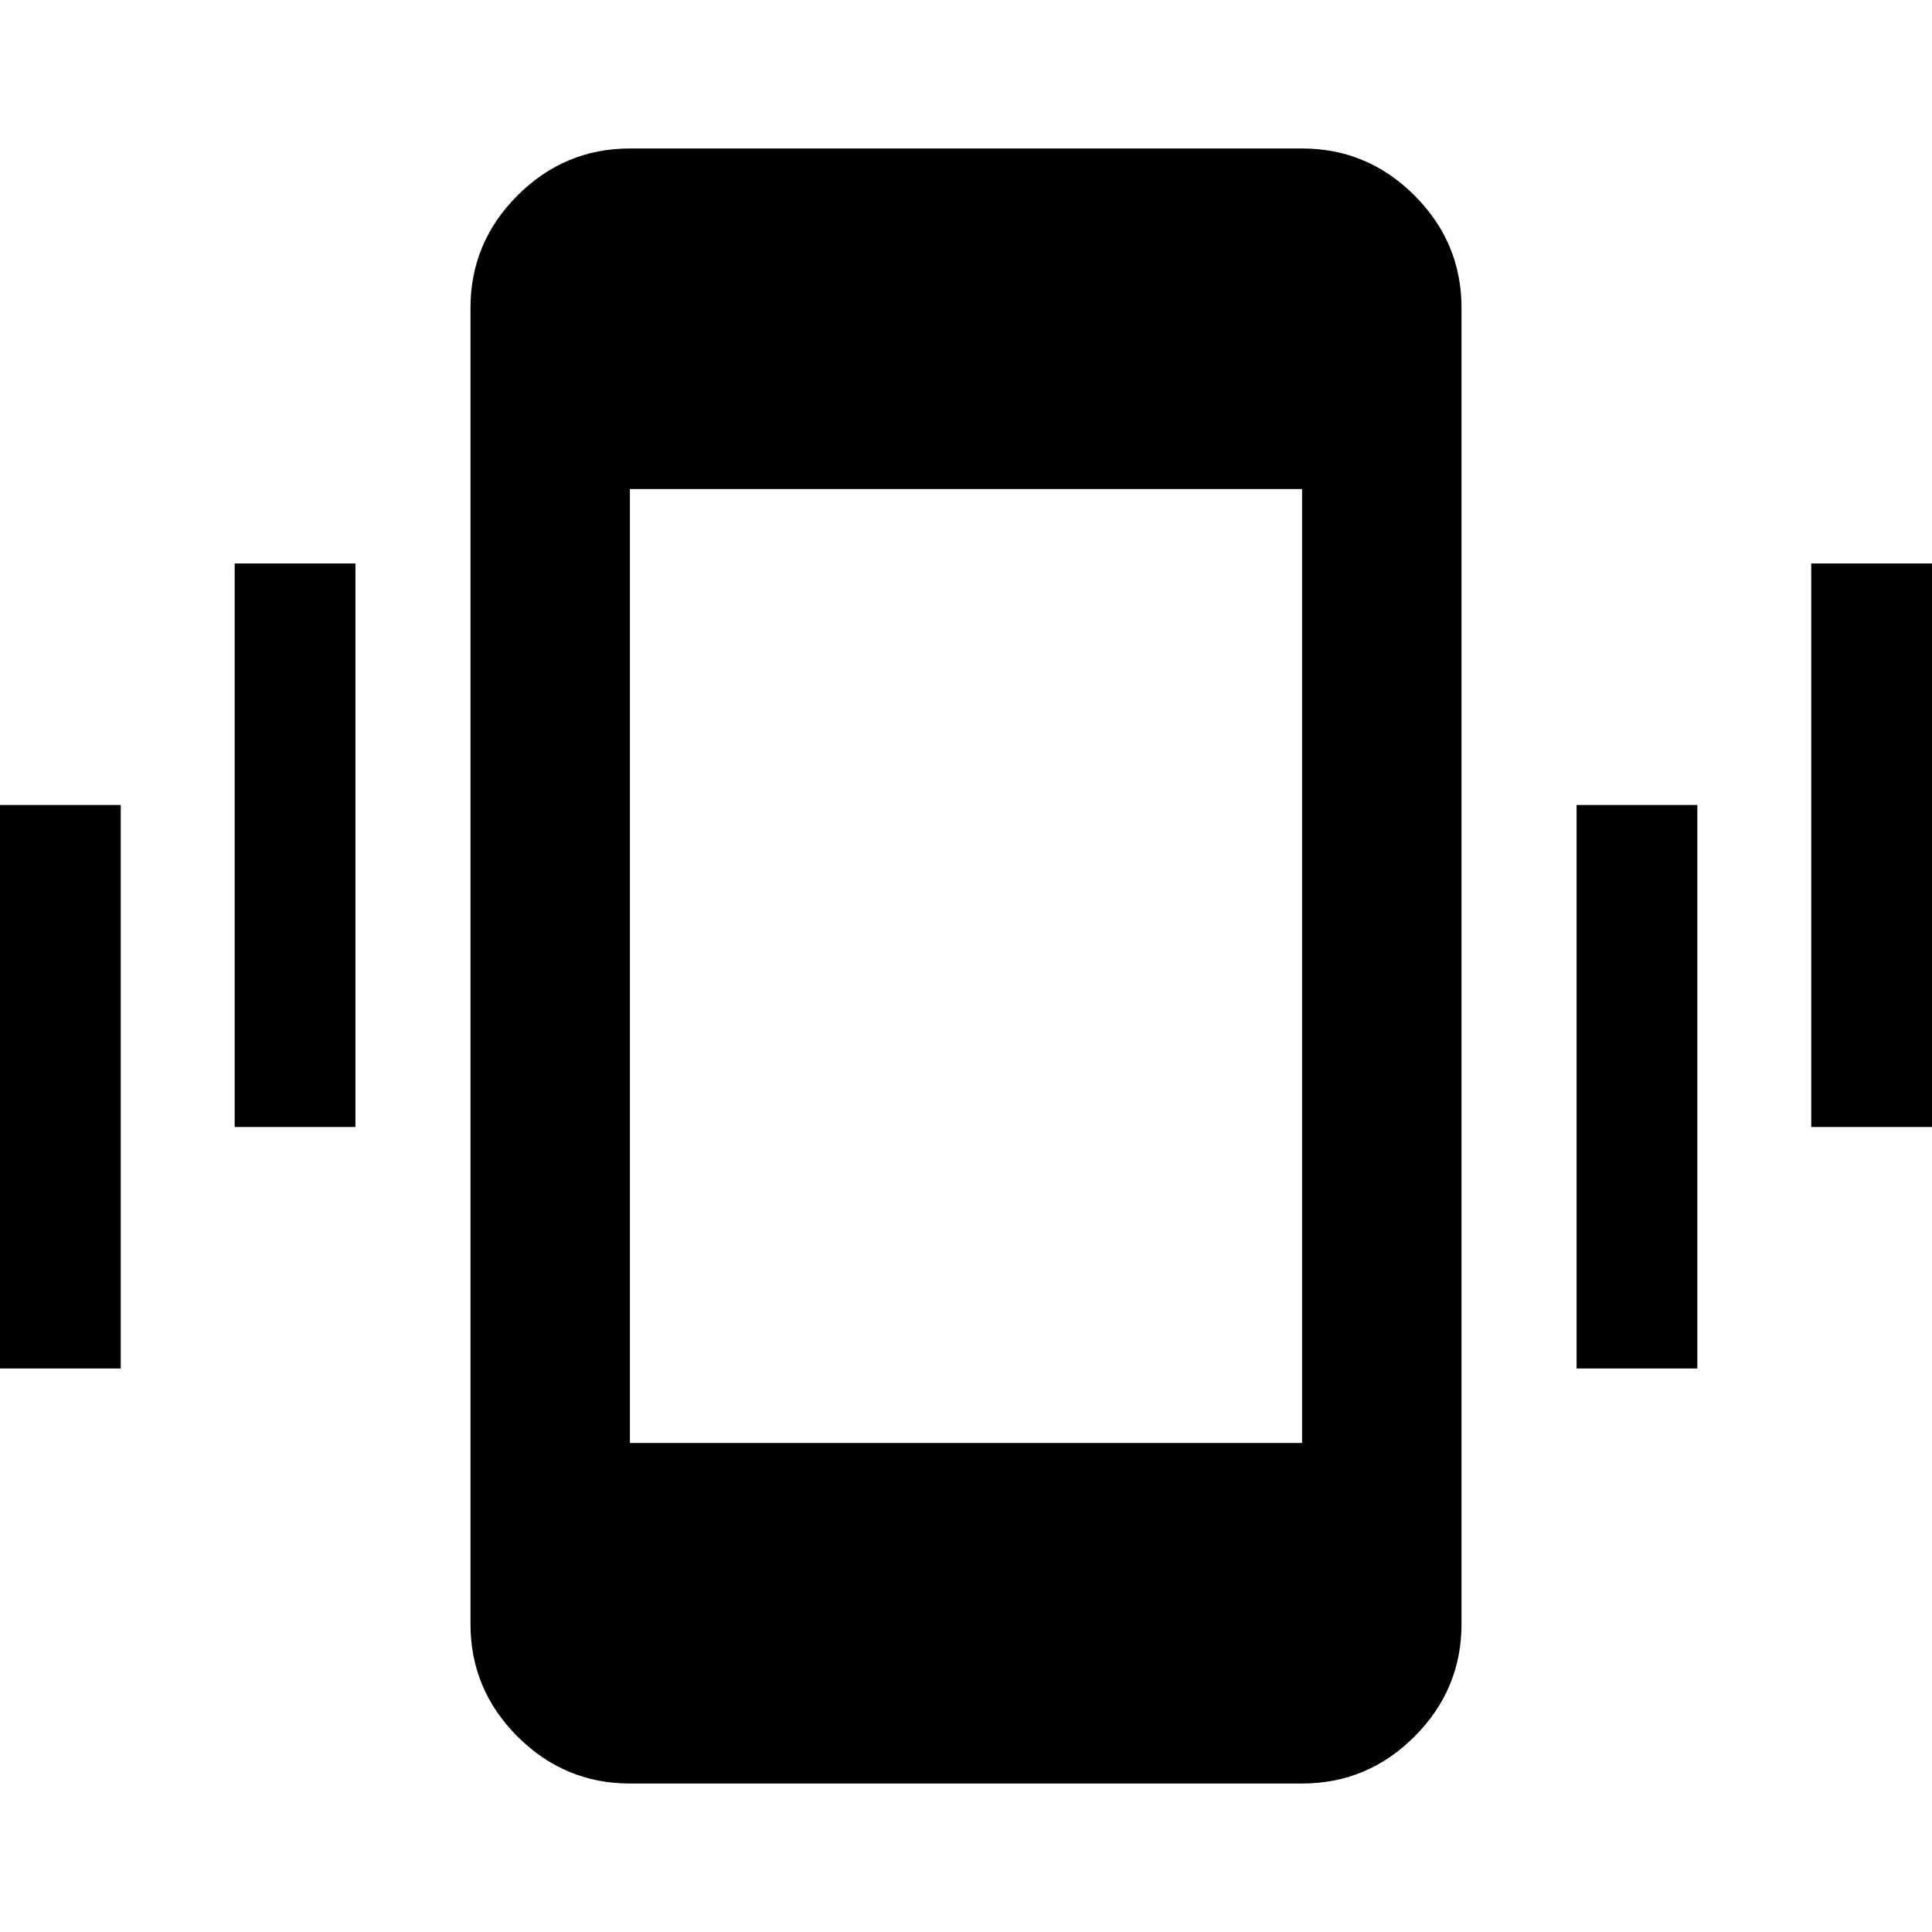 <svg xmlns="http://www.w3.org/2000/svg" width="48" height="48" viewBox="0 -960 960 960"><path d="M0-280v-280h60v280H0Zm116.609-120v-280h60v280h-60ZM313.001-73.782q-32.507 0-55.863-23.356t-23.356-55.863v-653.998q0-32.507 23.356-55.863t55.863-23.356h333.998q32.507 0 55.863 23.356t23.356 55.863v653.998q0 32.507-23.356 55.863t-55.863 23.356H313.001Zm0-169.219h333.998v-473.998H313.001v473.998ZM783.391-280v-280h60v280h-60ZM900-400v-280h60v280h-60Z"/></svg>